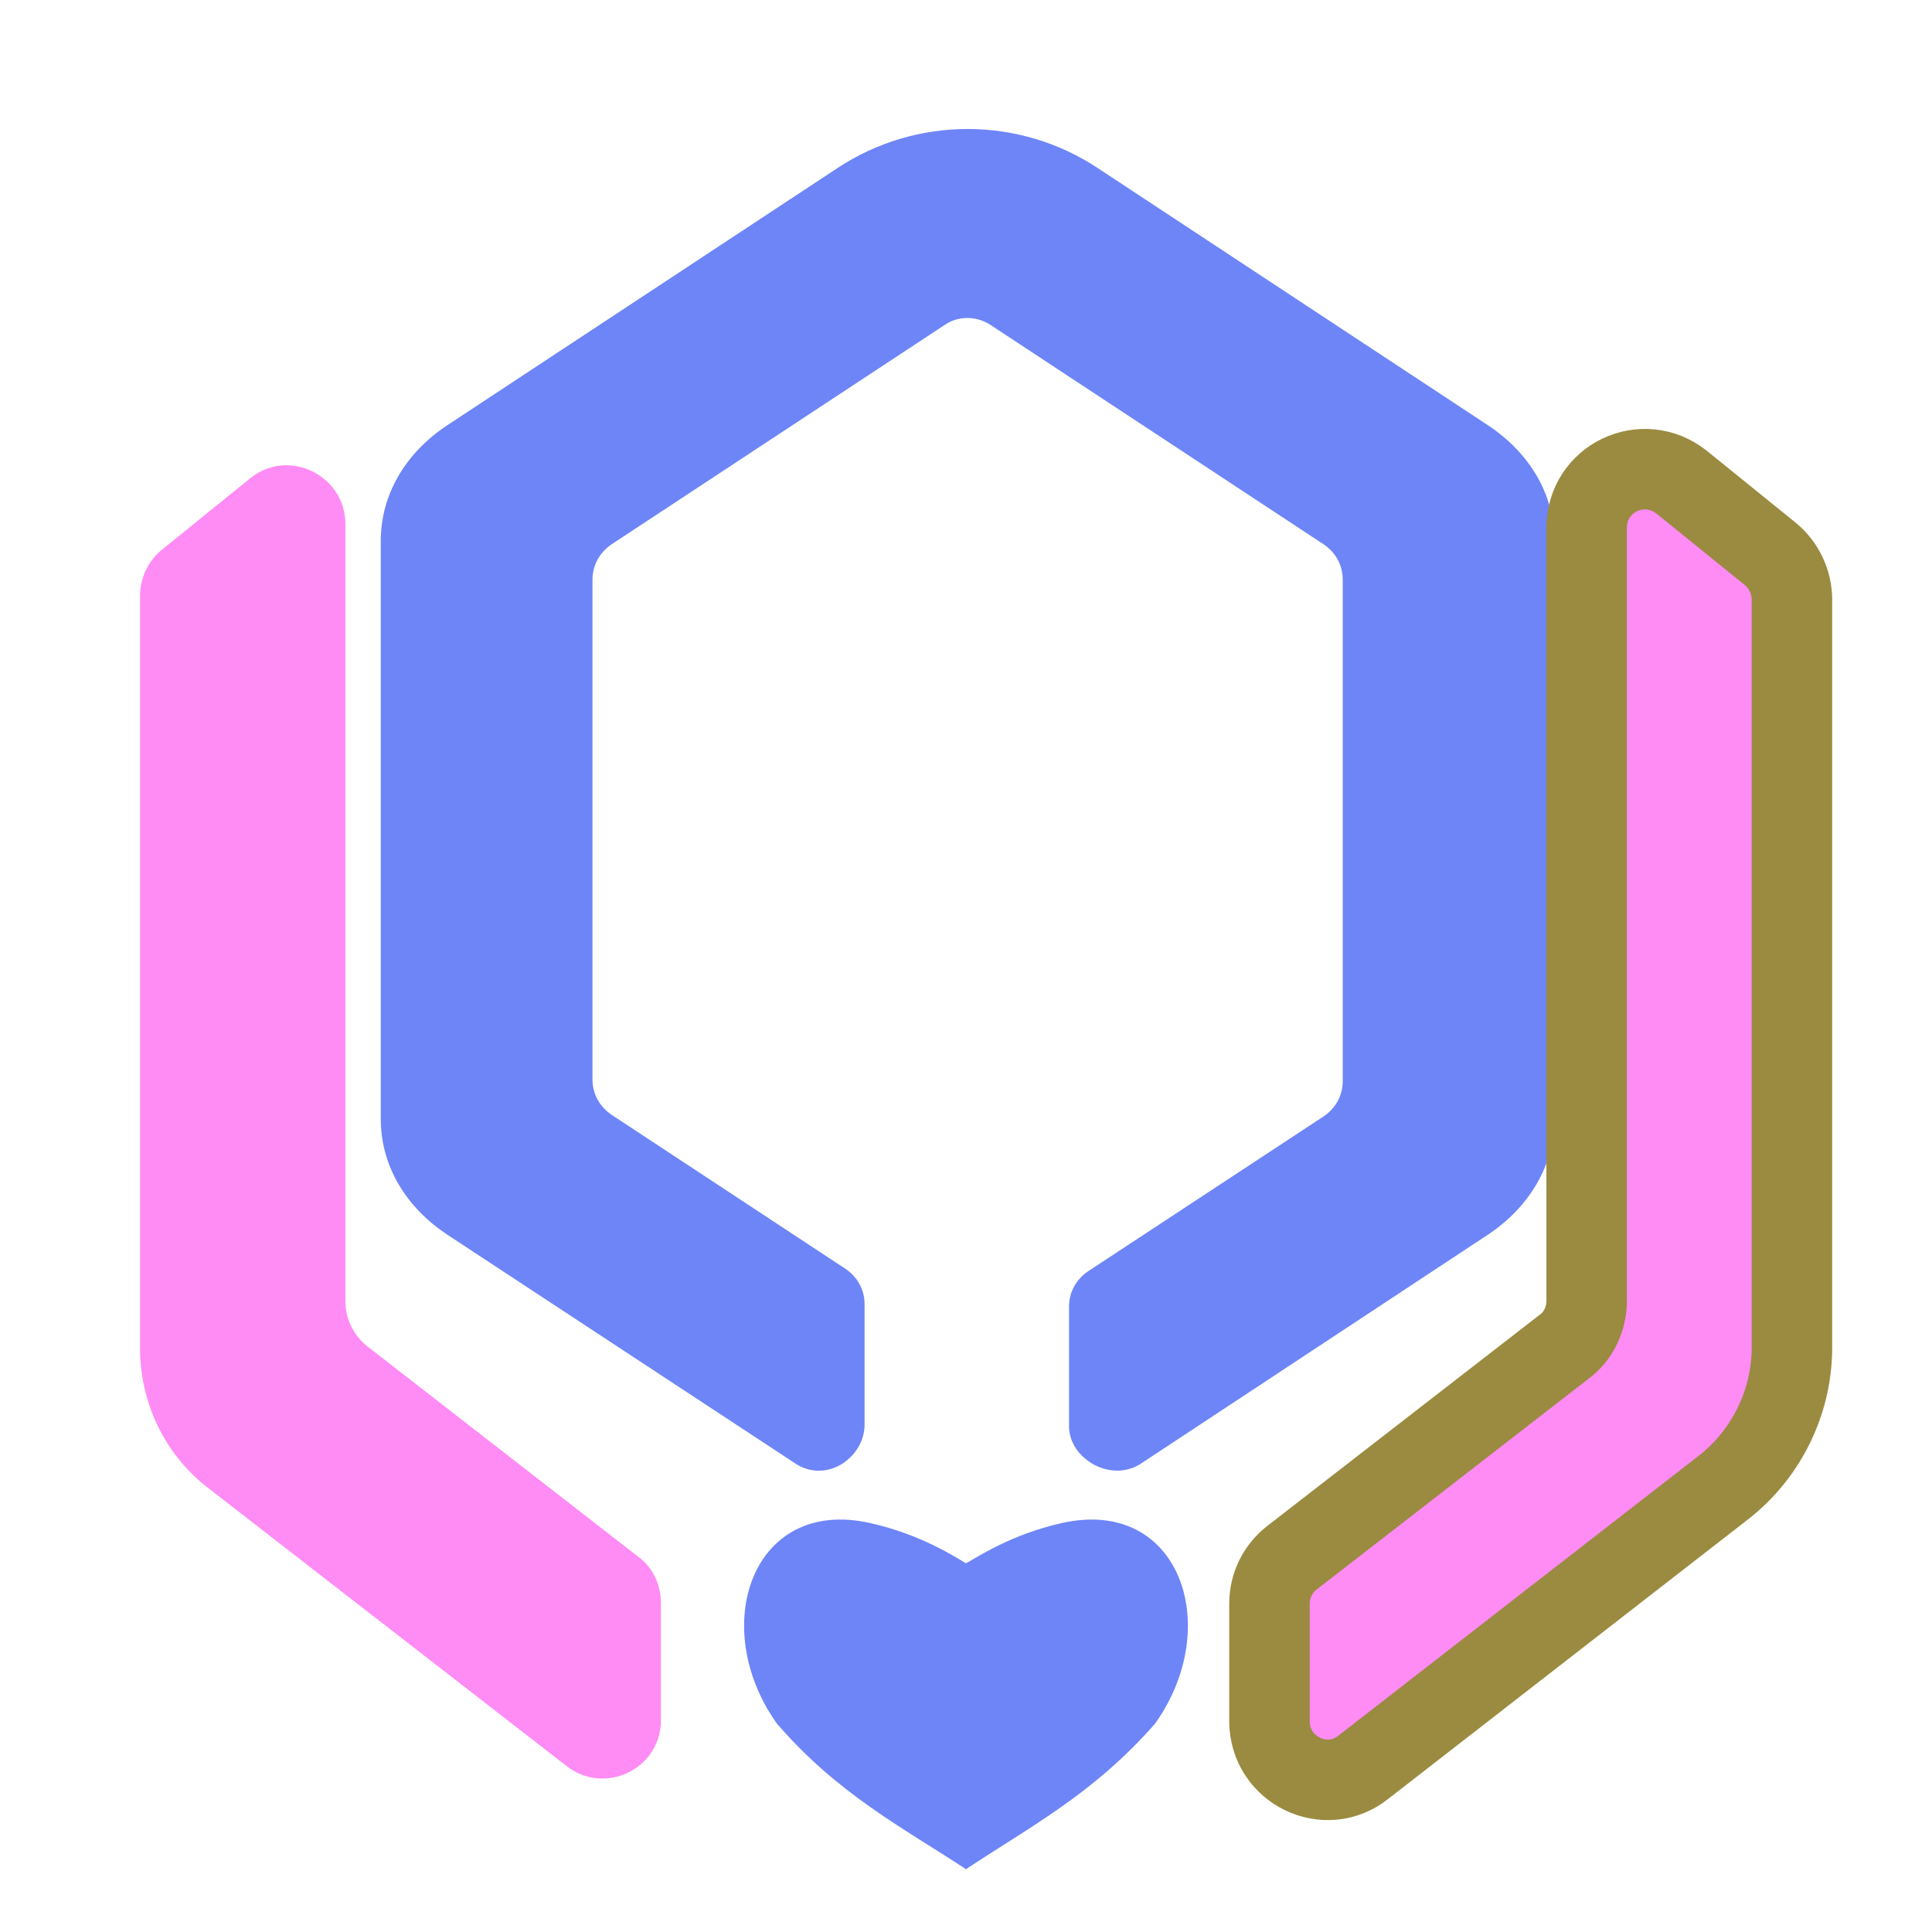 <?xml version="1.0" encoding="UTF-8"?><svg id="a" xmlns="http://www.w3.org/2000/svg" viewBox="0 0 24 24"><path d="M18.48,5.28l-4.84-3.19c-.98-.65-2.26-.65-3.24,0l-4.84,3.19c-.53,.35-.83,.87-.83,1.44v7.18c0,.57,.3,1.09,.83,1.44l4.32,2.84c.38,.25,.84-.06,.86-.46v-1.52c0-.18-.09-.34-.24-.44l-2.9-1.91c-.15-.1-.24-.26-.24-.44V7.2c0-.18,.09-.34,.24-.44l4.13-2.72c.17-.12,.4-.12,.58,0l4.13,2.72c.15,.1,.24,.26,.24,.44v6.23c0,.18-.09,.34-.24,.44l-2.92,1.92c-.15,.1-.24,.26-.24,.44v1.49c0,.39,.5,.7,.88,.47l4.32-2.85h0c.53-.35,.83-.88,.83-1.44V6.72c0-.57-.3-1.09-.83-1.44Z" fill="#6e85f8"/><path d="M19.71,6.56v9.6c0,.22-.1,.44-.28,.57l-3.38,2.62c-.18,.14-.28,.35-.28,.57v1.46c0,.61,.7,.95,1.17,.57l4.48-3.48c.52-.41,.84-1.05,.84-1.73V7.45c0-.22-.1-.43-.27-.57l-1.1-.89c-.48-.38-1.18-.05-1.18,.57Z" fill="#ff8bf5" stroke="#9a8b40" stroke-miterlimit="10"/><path d="M7.93,19.34l-3.36-2.61c-.18-.14-.28-.35-.28-.57V6.51c0-.61-.71-.95-1.18-.57l-1.1,.89c-.17,.14-.27,.35-.27,.57v9.35c0,.68,.31,1.32,.84,1.73l4.46,3.46c.48,.37,1.17,.03,1.17-.57v-1.46c0-.22-.1-.44-.28-.57Z" fill="#ff8bf5"/><path d="M12,19.42c.13-.07,.56-.36,1.19-.5,1.46-.33,2.02,1.28,1.16,2.49-.77,.88-1.57,1.29-2.35,1.81-.79-.52-1.59-.93-2.35-1.81-.86-1.21-.3-2.82,1.16-2.49,.63,.14,1.07,.43,1.19,.5" fill="#6e85f8"/></svg>